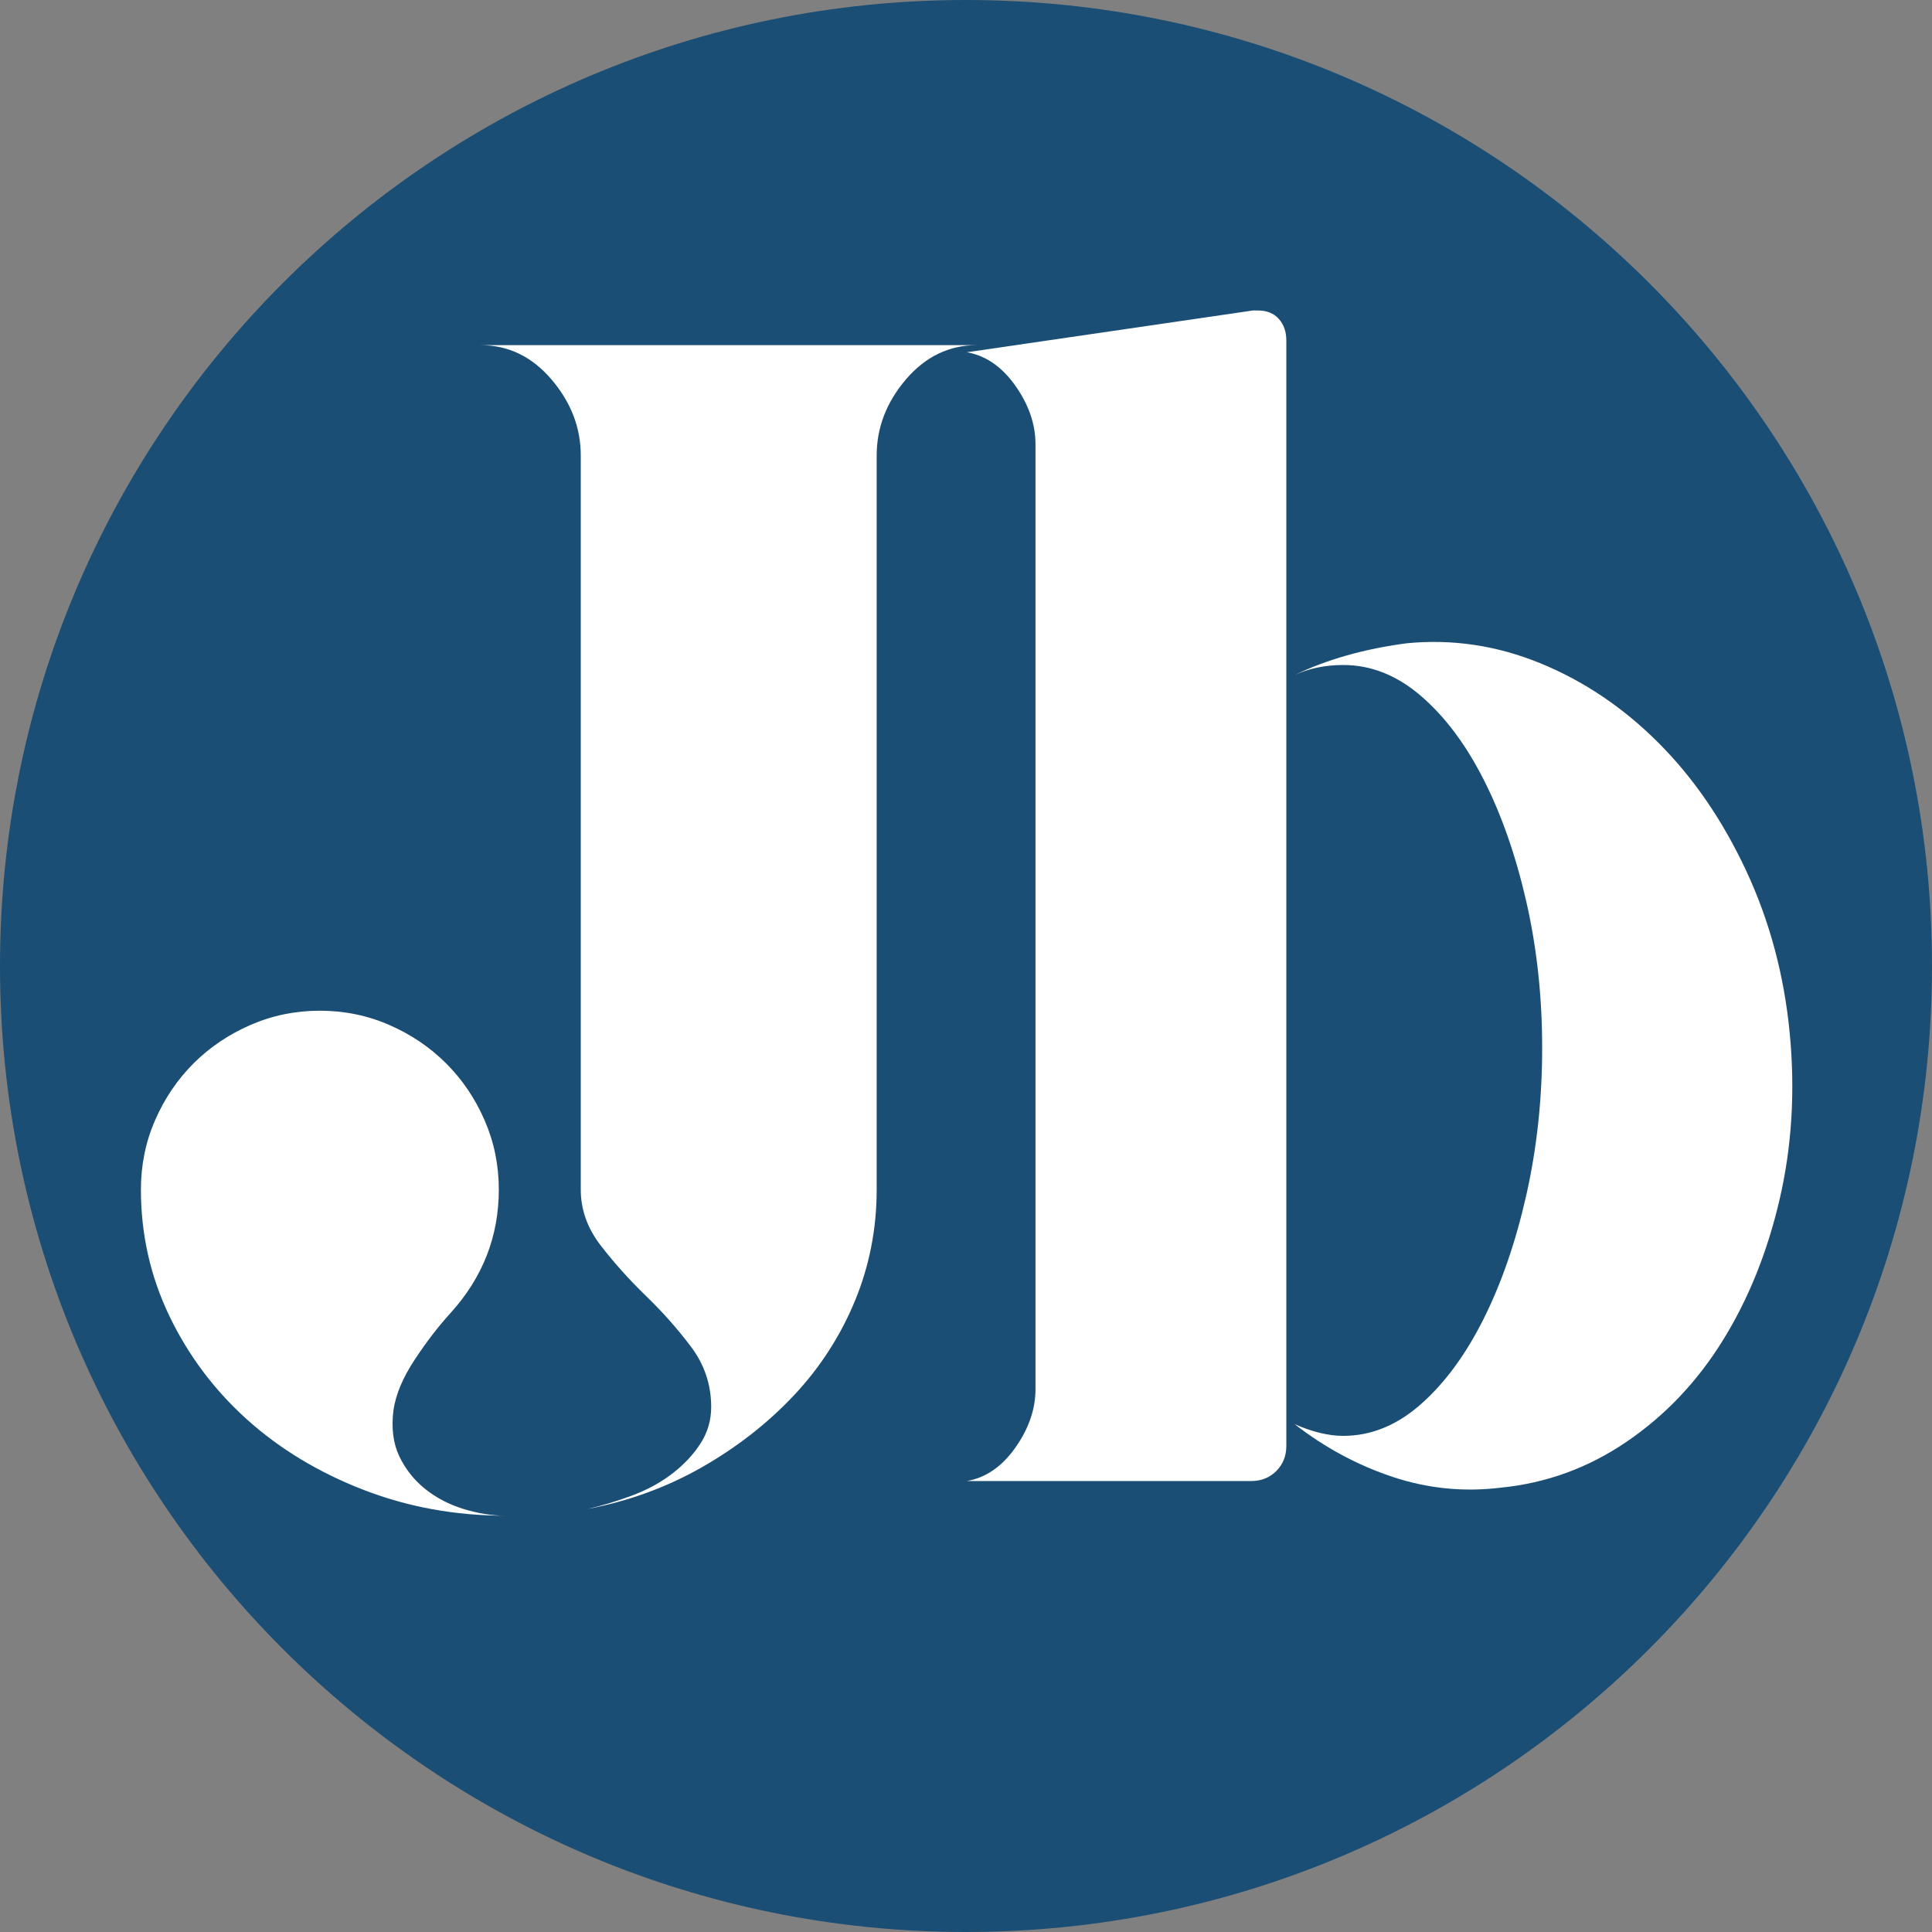 <svg xmlns="http://www.w3.org/2000/svg" xmlns:xlink="http://www.w3.org/1999/xlink" width="500" zoomAndPan="magnify" viewBox="0 0 375 375" height="500" preserveAspectRatio="xMidYMid meet" version="1.0"><rect x="0" y="0" width="375" height="375" fill="#808080" stroke="none"/><defs><g/><clipPath id="9d7133025f"><path d="M 187.5 0 C 83.945 0 0 83.945 0 187.5 C 0 291.055 83.945 375 187.5 375 C 291.055 375 375 291.055 375 187.5 C 375 83.945 291.055 0 187.5 0 Z M 187.5 0 " clip-rule="nonzero"/></clipPath></defs><g clip-path="url(#9d7133025f)"><rect x="-37.5" width="450" fill="#1b4e74" y="-37.5" height="450" fill-opacity="1"/></g><g fill="#ffffff" fill-opacity="1"><g transform="translate(19.242, 294.195)"><g><path d="M 57.125 -20.453 C 56.695 -16.984 57.078 -14.004 58.266 -11.516 C 59.453 -9.035 61.125 -6.926 63.281 -5.188 C 65.445 -3.457 67.938 -2.16 70.75 -1.297 C 73.57 -0.43 76.281 0 78.875 0 C 69.133 0 59.938 -1.676 51.281 -5.031 C 42.625 -8.383 35.102 -12.926 28.719 -18.656 C 22.344 -24.395 17.312 -31.102 13.625 -38.781 C 9.945 -46.469 8.109 -54.641 8.109 -63.297 C 8.109 -68.055 9.023 -72.547 10.859 -76.766 C 12.703 -80.984 15.191 -84.66 18.328 -87.797 C 21.473 -90.93 25.156 -93.414 29.375 -95.25 C 33.594 -97.094 38.082 -98.016 42.844 -98.016 C 47.602 -98.016 52.094 -97.094 56.312 -95.25 C 60.531 -93.414 64.207 -90.93 67.344 -87.797 C 70.488 -84.66 72.977 -80.984 74.812 -76.766 C 76.656 -72.547 77.578 -68.055 77.578 -63.297 C 77.578 -54.203 74.438 -46.195 68.156 -39.281 C 65.781 -36.676 63.457 -33.645 61.188 -30.188 C 58.914 -26.727 57.562 -23.484 57.125 -20.453 Z M 79.516 0 L 78.875 0 Z M 170.406 -227.203 C 164.988 -227.203 160.383 -224.984 156.594 -220.547 C 152.812 -216.109 150.922 -211.188 150.922 -205.781 L 150.922 -63.297 C 150.922 -55.723 149.516 -48.523 146.703 -41.703 C 143.891 -34.891 139.941 -28.773 134.859 -23.359 C 129.773 -17.953 123.82 -13.301 117 -9.406 C 110.188 -5.52 102.781 -2.816 94.781 -1.297 C 97.594 -1.941 100.457 -2.805 103.375 -3.891 C 106.301 -4.973 108.898 -6.379 111.172 -8.109 C 113.441 -9.848 115.281 -11.797 116.688 -13.953 C 118.094 -16.117 118.797 -18.5 118.797 -21.094 C 118.797 -25.426 117.492 -29.32 114.891 -32.781 C 112.297 -36.238 109.375 -39.535 106.125 -42.672 C 102.883 -45.816 99.969 -49.066 97.375 -52.422 C 94.781 -55.773 93.484 -59.398 93.484 -63.297 L 93.484 -205.781 C 93.484 -211.188 91.586 -216.109 87.797 -220.547 C 84.016 -224.984 79.414 -227.203 74 -227.203 Z M 170.406 -227.203 "/></g></g></g><g fill="#ffffff" fill-opacity="1"><g transform="translate(179.567, 287.467)"><g><path d="M 64.594 -227.203 C 66.32 -227.203 67.672 -226.66 68.641 -225.578 C 69.617 -224.492 70.109 -223.086 70.109 -221.359 L 70.109 -6.812 C 70.109 -4.863 69.457 -3.238 68.156 -1.938 C 66.863 -0.645 65.242 0 63.297 0 L 8.109 0 C 11.785 -0.645 14.922 -2.805 17.516 -6.484 C 20.117 -10.172 21.422 -13.961 21.422 -17.859 L 21.422 -201.234 C 21.422 -205.129 20.117 -208.914 17.516 -212.594 C 14.922 -216.27 11.785 -218.438 8.109 -219.094 L 63.625 -227.203 Z M 167.812 -86.984 C 168.895 -75.734 168.242 -64.969 165.859 -54.688 C 163.473 -44.414 159.789 -35.273 154.812 -27.266 C 149.844 -19.254 143.625 -12.707 136.156 -7.625 C 128.695 -2.539 120.531 0.43 111.656 1.297 C 104.508 2.16 97.531 1.457 90.719 -0.812 C 83.906 -3.082 77.578 -6.488 71.734 -11.031 C 75.191 -9.52 78.328 -8.766 81.141 -8.766 C 86.555 -8.766 91.586 -10.816 96.234 -14.922 C 100.891 -19.035 104.945 -24.555 108.406 -31.484 C 111.875 -38.41 114.633 -46.414 116.688 -55.5 C 118.738 -64.594 119.766 -74.113 119.766 -84.062 C 119.766 -94.02 118.738 -103.488 116.688 -112.469 C 114.633 -121.445 111.875 -129.344 108.406 -136.156 C 104.945 -142.977 100.891 -148.391 96.234 -152.391 C 91.586 -156.391 86.555 -158.391 81.141 -158.391 C 77.68 -158.391 74.547 -157.742 71.734 -156.453 C 78.004 -159.473 85.254 -161.523 93.484 -162.609 C 102.348 -163.473 111 -162.176 119.438 -158.719 C 127.883 -155.258 135.516 -150.117 142.328 -143.297 C 149.141 -136.484 154.816 -128.207 159.359 -118.469 C 163.91 -108.727 166.727 -98.234 167.812 -86.984 Z M 167.812 -86.984 "/></g></g></g></svg>